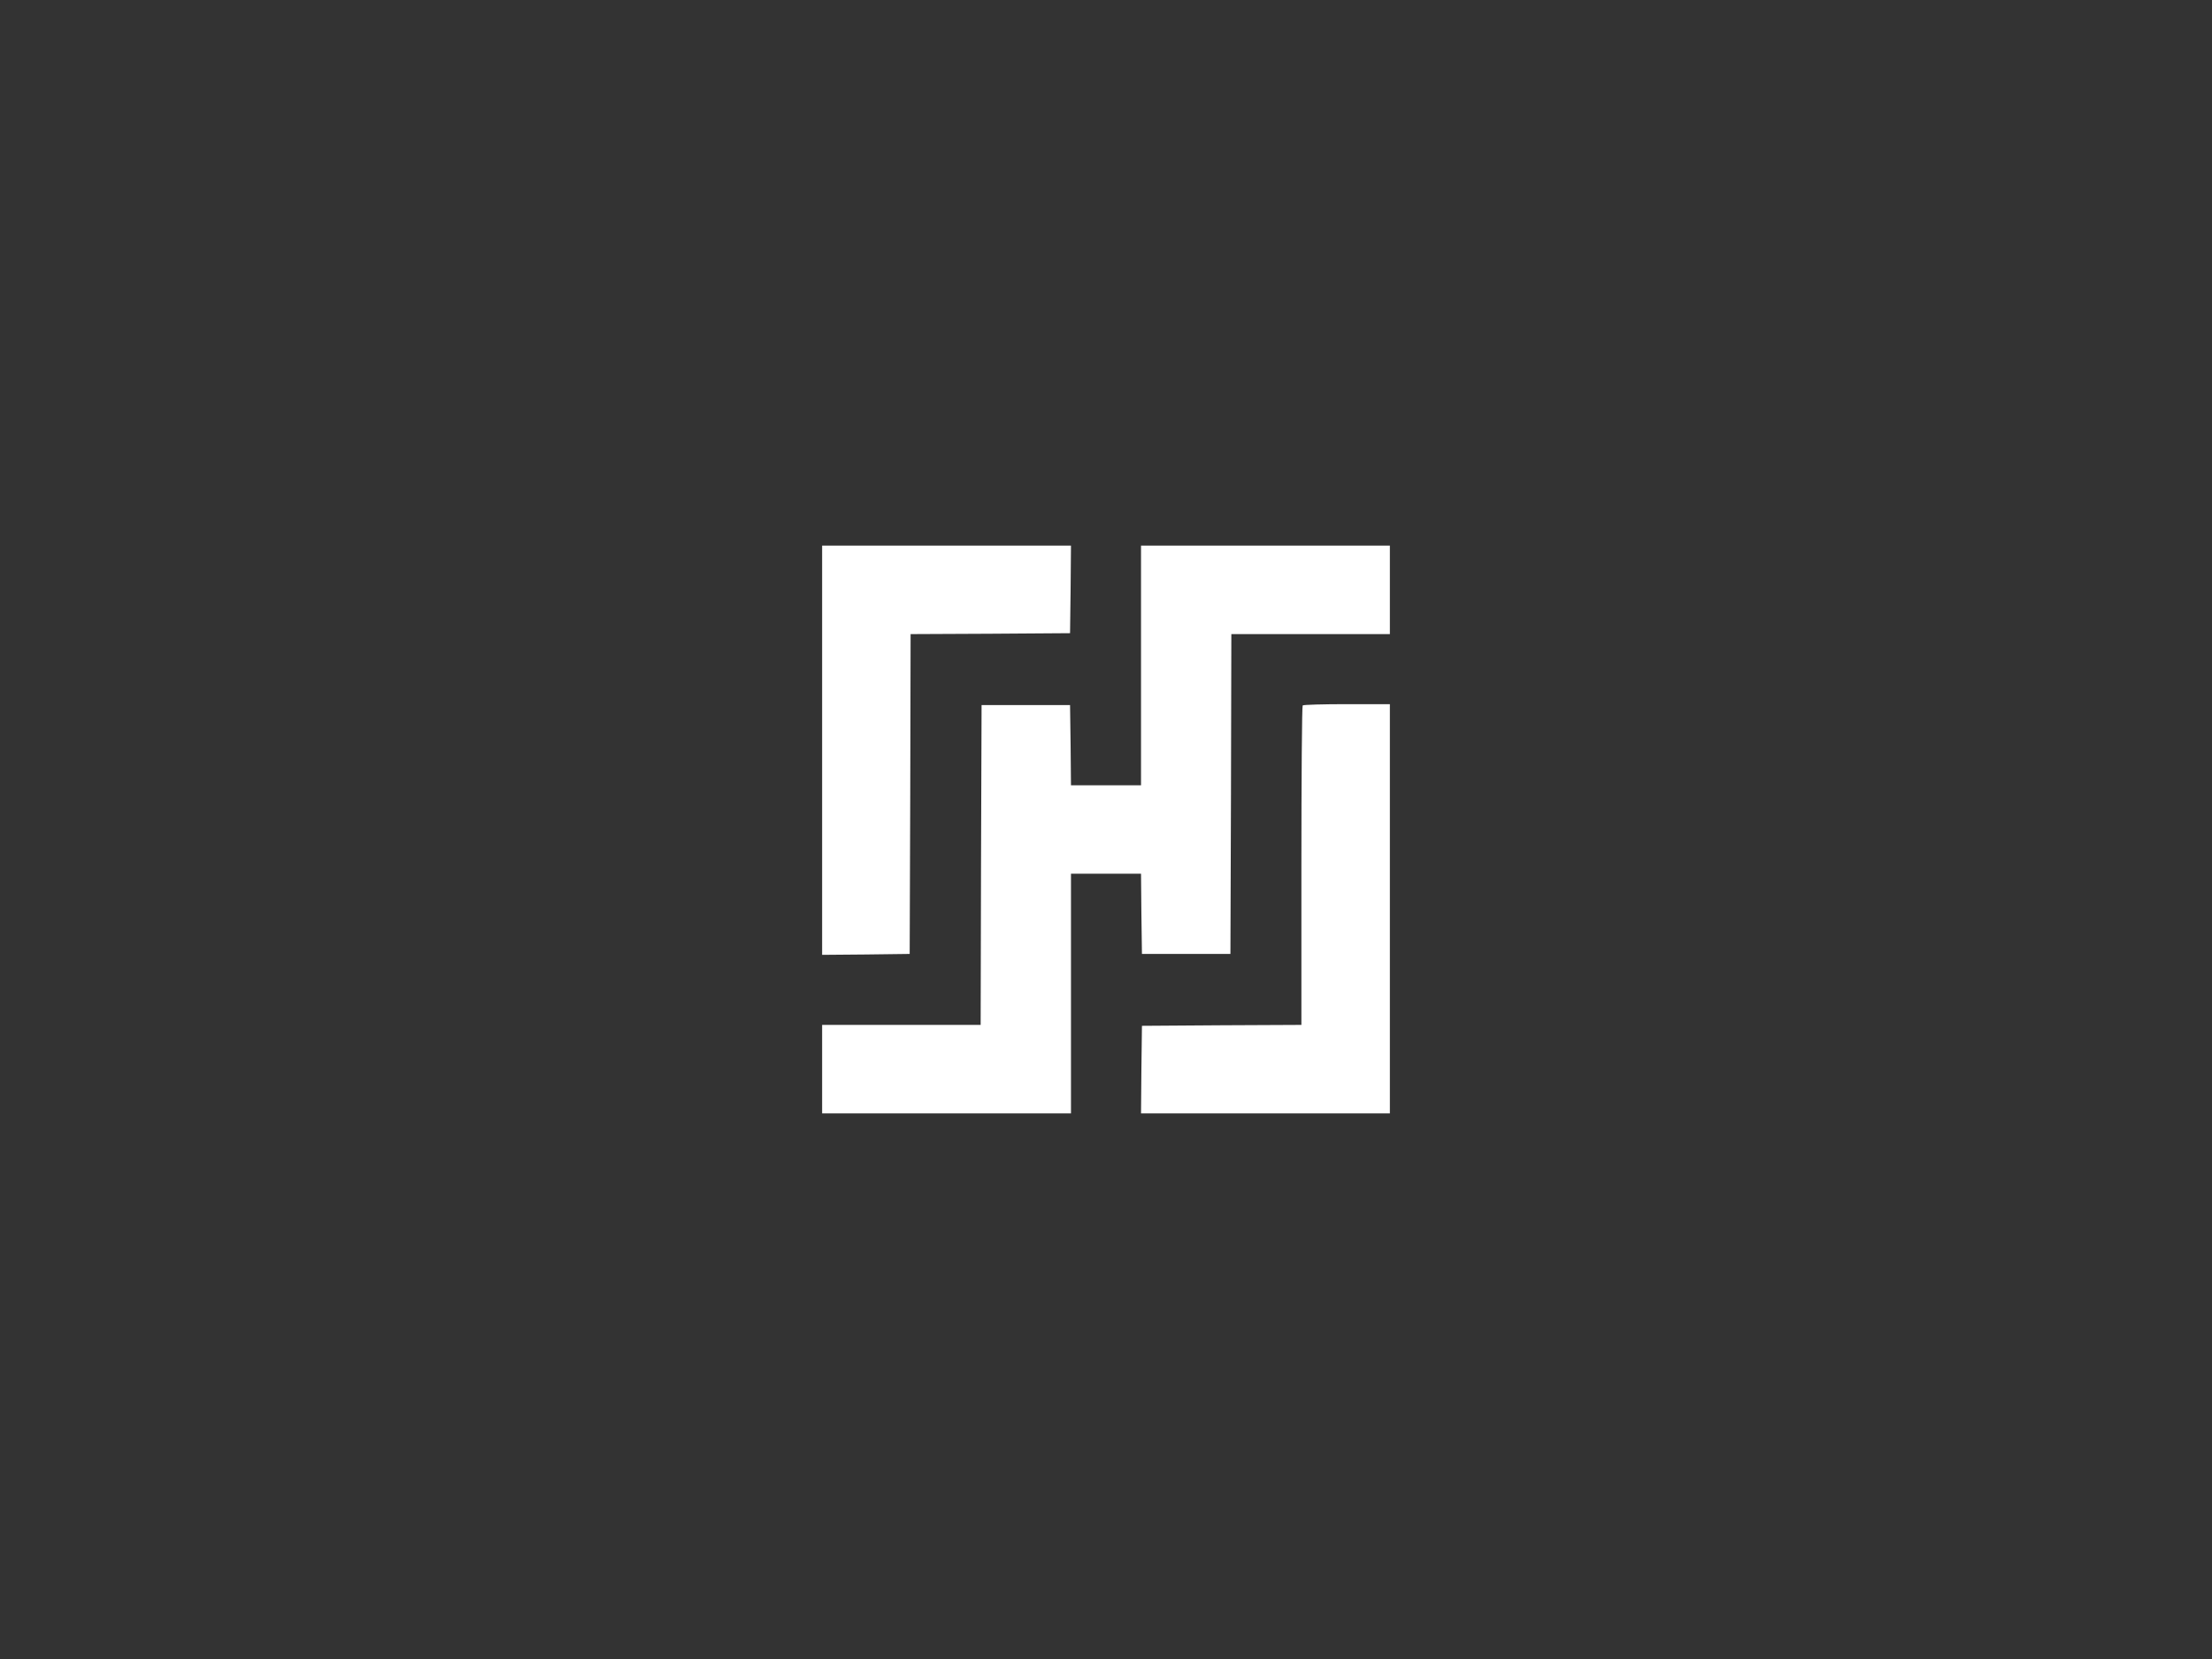 <?xml version="1.0" standalone="no"?>
<!DOCTYPE svg PUBLIC "-//W3C//DTD SVG 20010904//EN"
 "http://www.w3.org/TR/2001/REC-SVG-20010904/DTD/svg10.dtd">
<svg version="1.0" xmlns="http://www.w3.org/2000/svg"
 width="1200pt" height="900pt" viewBox="0 0 1200 900"
 preserveAspectRatio="xMidYMid meet">

<rect x="0" y="0" width="1200" height="900" fill="#333333" stroke="none"/>

<g transform="translate(0,900) scale(0.1,-0.1)"
fill="#fff" stroke="none">
<path d="M4460 4930 l0 -1110 238 2 237 3 3 867 2 868 433 2 432 3 3 238 2
237 -675 0 -675 0 0 -1110z"/>
<path d="M6190 5390 l0 -650 -190 0 -190 0 -2 218 -3 217 -240 0 -240 0 -3
-867 -2 -868 -430 0 -430 0 0 -240 0 -240 675 0 675 0 0 650 0 650 190 0 190
0 2 -217 3 -218 240 0 240 0 3 868 2 867 430 0 430 0 0 240 0 240 -675 0 -675
0 0 -650z"/>
<path d="M7067 5173 c-4 -3 -7 -395 -7 -870 l0 -863 -432 -2 -433 -3 -3 -237
-2 -238 675 0 675 0 0 1110 0 1110 -233 0 c-129 0 -237 -3 -240 -7z"/>
</g>
</svg>

